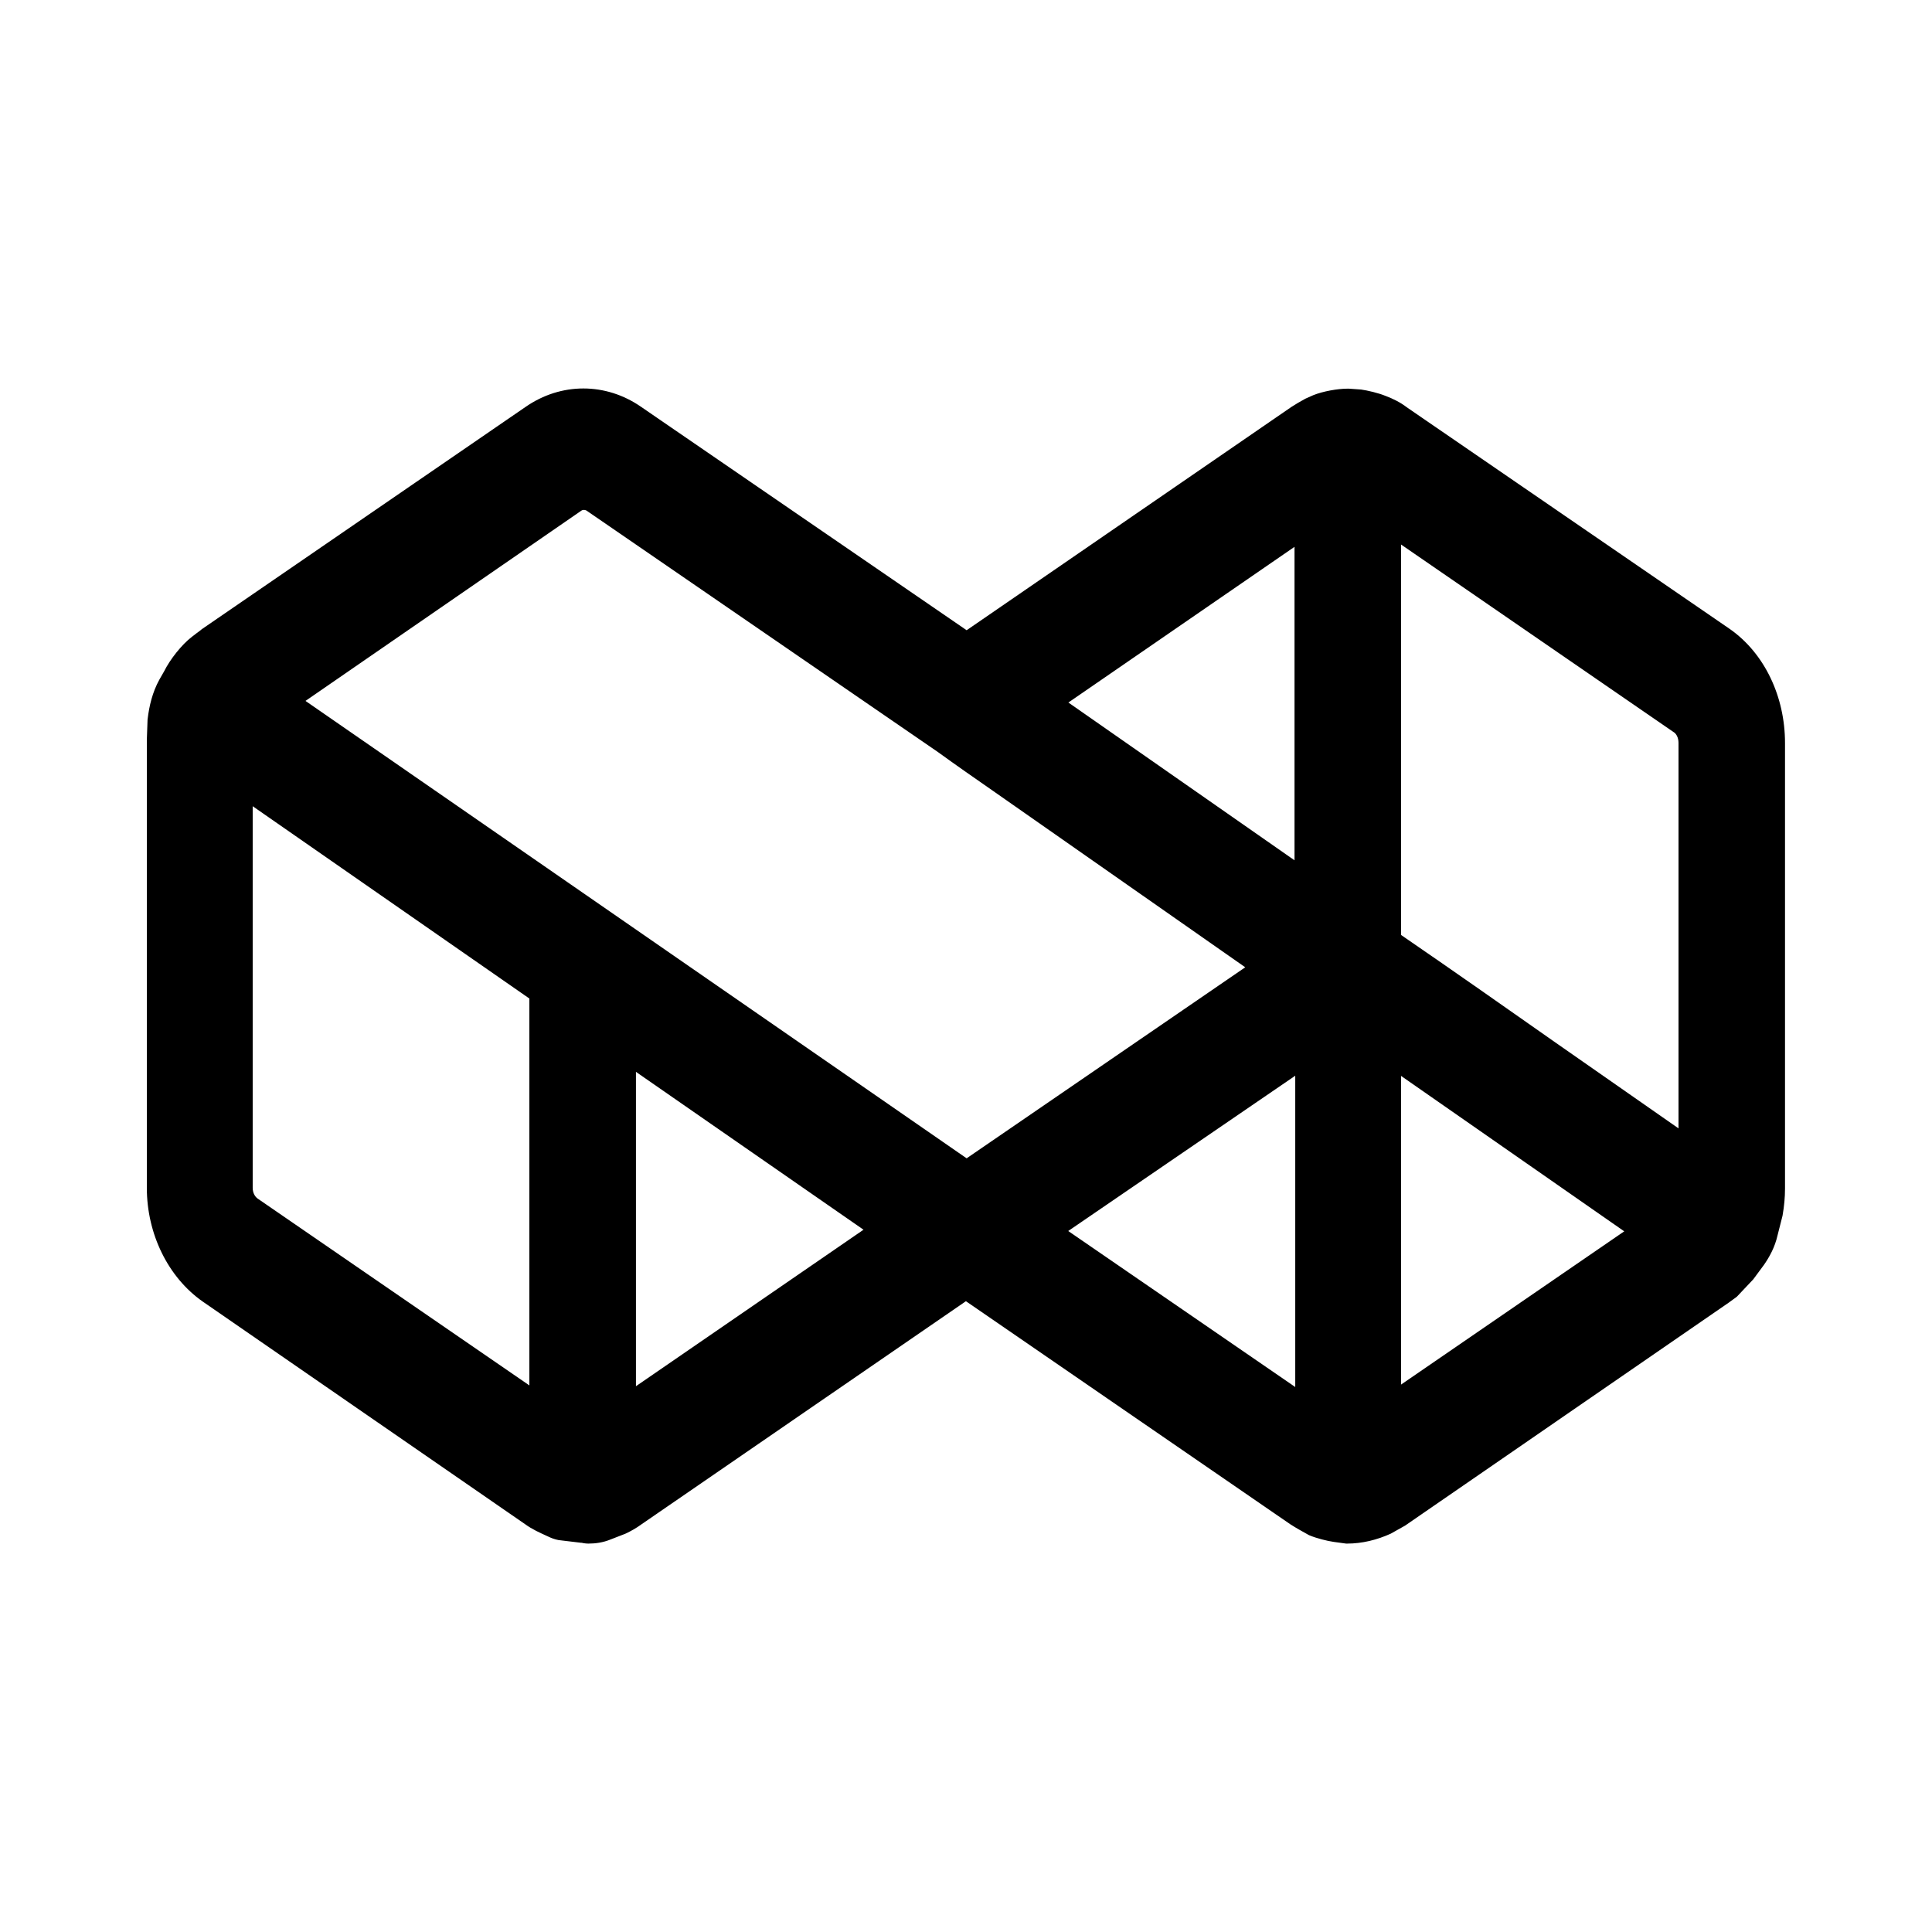 <svg
  width="24"
  height="24"
  viewBox="0 0 24 24"
  fill="none"
  xmlns="http://www.w3.org/2000/svg"
>
<path
    d="M21.389 7.958L17.371 5.2C17.309 5.15 17.229 5.111 17.15 5.082C17.079 5.052 16.955 5.022 16.884 5.013L16.743 5.003C16.636 5.003 16.477 5.032 16.38 5.072L16.291 5.111C16.238 5.141 16.185 5.17 16.141 5.2L12.043 8.017C12.017 8.037 11.99 8.037 11.973 8.017L7.866 5.2C7.486 4.934 7.008 4.934 6.628 5.2L2.61 7.958C2.574 7.987 2.53 8.017 2.495 8.046C2.389 8.125 2.256 8.293 2.194 8.421L2.132 8.529C2.061 8.657 2.026 8.805 2.008 8.953L1.999 9.199V14.755C1.999 15.277 2.238 15.759 2.619 16.025L6.628 18.793C6.707 18.852 6.805 18.892 6.911 18.941C6.937 18.951 6.964 18.961 6.99 18.961L7.229 18.99C7.256 18.99 7.282 19 7.309 19C7.38 19 7.451 18.99 7.521 18.961L7.698 18.892C7.76 18.862 7.813 18.833 7.866 18.793L11.964 15.976C11.99 15.956 12.017 15.956 12.035 15.976L16.132 18.793C16.194 18.833 16.265 18.872 16.335 18.912C16.406 18.941 16.521 18.971 16.592 18.98L16.734 19C16.893 19 17.052 18.961 17.203 18.892C17.256 18.862 17.309 18.833 17.362 18.803L21.38 16.035C21.406 16.015 21.433 15.996 21.459 15.976L21.645 15.779L21.769 15.612C21.831 15.523 21.884 15.425 21.911 15.306L21.973 15.06C21.99 14.961 21.999 14.863 21.999 14.764V9.229C21.999 8.706 21.769 8.224 21.389 7.958ZM17.229 13.198C17.229 13.159 17.247 13.129 17.274 13.11C17.282 13.1 17.3 13.1 17.309 13.1C17.318 13.1 17.335 13.1 17.344 13.11L20.371 15.218C20.397 15.237 20.406 15.267 20.406 15.296C20.406 15.336 20.389 15.365 20.371 15.375L17.344 17.454C17.318 17.473 17.3 17.473 17.274 17.454C17.247 17.434 17.229 17.404 17.229 17.365V13.198ZM21.026 9.229V14.183C21.026 14.223 21.008 14.252 20.982 14.272C20.955 14.282 20.928 14.282 20.911 14.272L19.203 13.08C18.557 12.627 17.911 12.174 17.265 11.731C17.238 11.711 17.229 11.681 17.229 11.652V6.598C17.229 6.559 17.247 6.53 17.274 6.51C17.282 6.5 17.3 6.5 17.309 6.5C17.318 6.5 17.335 6.5 17.344 6.51L20.893 8.953C20.982 9.012 21.026 9.12 21.026 9.229ZM11.035 15.277L7.84 17.473C7.813 17.493 7.796 17.493 7.769 17.473C7.743 17.454 7.725 17.424 7.725 17.385V13.149C7.725 13.11 7.743 13.08 7.769 13.06C7.778 13.05 7.796 13.05 7.805 13.05C7.813 13.05 7.831 13.05 7.84 13.06L11.035 15.277ZM13.097 15.198L16.15 13.11C16.159 13.1 16.176 13.1 16.185 13.1C16.194 13.1 16.212 13.1 16.221 13.11C16.247 13.129 16.265 13.159 16.265 13.198V17.395C16.265 17.434 16.247 17.464 16.221 17.483C16.194 17.493 16.167 17.493 16.15 17.483L13.097 15.385C13.07 15.365 13.061 15.336 13.061 15.306C13.052 15.247 13.07 15.218 13.097 15.198ZM16.256 10.854C16.256 10.893 16.238 10.923 16.212 10.943C16.185 10.952 16.159 10.952 16.141 10.943L13.079 8.805C13.052 8.785 13.043 8.756 13.043 8.726C13.043 8.687 13.061 8.657 13.079 8.647L16.141 6.539C16.15 6.53 16.167 6.53 16.176 6.53C16.185 6.53 16.203 6.53 16.212 6.539C16.238 6.559 16.256 6.589 16.256 6.628V10.854ZM7.38 6.195L11.751 9.199C12.105 9.455 12.468 9.701 12.831 9.957L15.663 11.937C15.69 11.957 15.698 11.987 15.698 12.016C15.698 12.056 15.681 12.085 15.663 12.095L12.043 14.577C12.017 14.597 11.99 14.597 11.973 14.577L3.601 8.785C3.574 8.766 3.566 8.736 3.566 8.706C3.566 8.677 3.583 8.638 3.601 8.628L7.114 6.204C7.194 6.145 7.3 6.145 7.38 6.195ZM6.751 12.361V17.375C6.751 17.414 6.734 17.444 6.707 17.464C6.681 17.473 6.654 17.473 6.636 17.464L3.097 15.03C3.017 14.971 2.964 14.873 2.964 14.755V9.849C2.964 9.81 2.982 9.78 3.008 9.76C3.035 9.751 3.061 9.751 3.079 9.76L6.707 12.282C6.743 12.302 6.751 12.332 6.751 12.361Z"
    fill="currentColor"
  />
<path
    fill-rule="evenodd"
    clip-rule="evenodd"
    d="M7.967 5.056L12.008 7.829L16.044 5.054C16.094 5.021 16.152 4.988 16.203 4.96L16.213 4.954L16.314 4.909C16.433 4.861 16.615 4.828 16.743 4.828H16.755L16.908 4.839C16.988 4.85 17.125 4.882 17.214 4.919C17.3 4.951 17.395 4.997 17.475 5.059L21.489 7.814C21.923 8.118 22.174 8.658 22.174 9.229V14.764C22.174 14.874 22.164 14.982 22.145 15.091L22.143 15.103L22.081 15.347C22.048 15.493 21.982 15.612 21.913 15.712L21.91 15.716L21.78 15.892L21.576 16.108L21.479 16.179L17.454 18.952L17.276 19.052C17.106 19.129 16.922 19.175 16.734 19.175H16.722L16.568 19.154C16.484 19.142 16.354 19.109 16.268 19.073L16.259 19.069L16.248 19.063C16.179 19.025 16.104 18.983 16.038 18.941L16.033 18.938L11.999 16.164L7.968 18.936C7.904 18.983 7.841 19.018 7.774 19.05L7.762 19.055L7.587 19.123C7.49 19.163 7.396 19.175 7.309 19.175C7.279 19.175 7.251 19.17 7.239 19.168L7.237 19.167C7.231 19.166 7.226 19.165 7.226 19.165H7.219L6.977 19.136C6.923 19.133 6.876 19.115 6.854 19.107L6.85 19.105L6.837 19.1C6.822 19.093 6.806 19.086 6.789 19.078C6.705 19.04 6.608 18.996 6.526 18.936L2.519 16.169C2.087 15.867 1.824 15.327 1.824 14.755V9.193L1.833 8.939L1.834 8.932C1.853 8.772 1.893 8.6 1.979 8.444L1.98 8.442L2.039 8.339C2.112 8.192 2.257 8.007 2.386 7.909C2.407 7.892 2.429 7.876 2.446 7.863L2.448 7.862C2.469 7.846 2.485 7.834 2.498 7.824L2.504 7.818L6.527 5.056C6.968 4.749 7.526 4.749 7.967 5.056ZM7.766 5.343C7.446 5.119 7.048 5.119 6.728 5.343L6.727 5.344L2.715 8.098C2.696 8.114 2.675 8.129 2.658 8.141L2.657 8.143C2.636 8.158 2.62 8.17 2.607 8.181L2.599 8.187C2.519 8.247 2.403 8.391 2.351 8.497L2.346 8.508L2.285 8.615C2.23 8.714 2.199 8.834 2.183 8.966L2.174 9.202V14.755C2.174 15.226 2.39 15.652 2.719 15.882L6.732 18.653C6.781 18.69 6.839 18.716 6.923 18.754C6.94 18.762 6.958 18.77 6.978 18.779L6.988 18.783C6.992 18.784 6.997 18.786 6.997 18.786H7.001L7.243 18.816C7.267 18.817 7.289 18.821 7.299 18.823L7.301 18.823C7.307 18.824 7.312 18.825 7.312 18.825C7.365 18.825 7.411 18.817 7.454 18.799L7.458 18.798L7.629 18.731C7.682 18.706 7.722 18.682 7.762 18.653L7.767 18.649L11.863 15.833C11.897 15.809 11.945 15.786 12.002 15.786C12.057 15.786 12.106 15.806 12.145 15.839L16.229 18.647C16.282 18.681 16.344 18.716 16.411 18.753C16.468 18.776 16.561 18.8 16.616 18.807L16.745 18.825C16.87 18.823 16.998 18.792 17.124 18.735L17.27 18.654L21.278 15.893L21.343 15.845L21.511 15.667L21.627 15.51C21.68 15.433 21.72 15.356 21.74 15.268L21.741 15.264L21.801 15.023C21.817 14.937 21.824 14.851 21.824 14.764V9.229C21.824 8.755 21.615 8.33 21.289 8.102L17.262 5.337C17.219 5.303 17.159 5.271 17.089 5.246L17.082 5.243C17.031 5.222 16.927 5.196 16.866 5.187L16.737 5.178C16.653 5.179 16.522 5.204 16.448 5.233L16.37 5.268C16.318 5.296 16.274 5.321 16.239 5.345L12.145 8.16C12.11 8.184 12.062 8.207 12.005 8.207C11.951 8.207 11.901 8.187 11.863 8.154L7.766 5.343ZM7.285 6.342C7.263 6.33 7.236 6.332 7.219 6.345L7.214 6.349L3.795 8.707L12.008 14.389L15.469 12.016L12.731 10.101C12.595 10.005 12.457 9.909 12.319 9.813C12.095 9.657 11.87 9.501 11.651 9.342L7.285 6.342ZM7.013 6.062C7.153 5.96 7.336 5.962 7.472 6.046L7.479 6.05L11.854 9.057C12.072 9.215 12.292 9.368 12.514 9.523C12.652 9.619 12.791 9.715 12.932 9.814L15.767 11.797C15.854 11.861 15.873 11.953 15.873 12.016C15.873 12.094 15.841 12.191 15.758 12.242L12.145 14.72C12.11 14.745 12.062 14.767 12.005 14.767C11.95 14.767 11.901 14.747 11.862 14.714L3.497 8.926C3.41 8.862 3.391 8.769 3.391 8.706C3.391 8.661 3.403 8.619 3.417 8.588C3.425 8.571 3.435 8.553 3.448 8.535C3.459 8.521 3.477 8.499 3.505 8.481L7.013 6.062ZM17.404 6.764L20.794 9.097L20.796 9.098C20.823 9.117 20.851 9.162 20.851 9.229V14.017L19.303 12.937C18.671 12.493 18.038 12.049 17.404 11.614V6.764ZM17.309 6.325C17.312 6.325 17.334 6.325 17.359 6.329C17.377 6.332 17.415 6.342 17.452 6.372L20.99 8.807L20.991 8.808C21.14 8.908 21.201 9.079 21.201 9.229V14.183C21.201 14.282 21.153 14.362 21.086 14.412L21.066 14.427L21.042 14.436C20.988 14.456 20.904 14.468 20.826 14.425L20.818 14.421L19.103 13.224C18.456 12.77 17.811 12.318 17.166 11.875L17.16 11.871C17.074 11.807 17.054 11.715 17.054 11.652V6.598C17.054 6.504 17.097 6.427 17.16 6.377C17.198 6.343 17.24 6.333 17.259 6.329C17.282 6.325 17.304 6.325 17.309 6.325ZM16.081 6.793V10.687L13.272 8.727L16.081 6.793ZM16.176 6.355C16.181 6.354 16.203 6.354 16.226 6.359C16.245 6.362 16.287 6.372 16.326 6.406C16.388 6.457 16.431 6.534 16.431 6.628V10.854C16.431 10.953 16.383 11.033 16.316 11.083L16.296 11.098L16.273 11.107C16.218 11.127 16.134 11.139 16.056 11.095L16.048 11.091L12.975 8.946C12.888 8.882 12.868 8.789 12.868 8.726C12.868 8.648 12.901 8.552 12.984 8.5L16.033 6.401C16.07 6.371 16.109 6.362 16.127 6.359C16.15 6.354 16.171 6.354 16.176 6.355ZM3.139 10.015L6.576 12.404V17.21L3.199 14.888C3.166 14.863 3.139 14.818 3.139 14.755V10.015ZM2.947 9.596C3.002 9.576 3.086 9.564 3.164 9.608L3.172 9.612L6.802 12.135C6.844 12.161 6.878 12.196 6.9 12.241C6.922 12.286 6.926 12.33 6.926 12.361V17.375C6.926 17.474 6.879 17.554 6.811 17.604L6.791 17.619L6.768 17.628C6.713 17.648 6.629 17.66 6.551 17.616L6.544 17.613L2.992 15.171C2.867 15.078 2.789 14.927 2.789 14.755V9.849C2.789 9.75 2.836 9.67 2.904 9.62L2.924 9.605L2.947 9.596ZM7.9 13.315L10.727 15.276L7.9 17.22V13.315ZM7.805 12.876C7.81 12.876 7.831 12.875 7.854 12.88C7.872 12.883 7.911 12.892 7.948 12.922L11.343 15.277L7.941 17.616C7.915 17.635 7.868 17.663 7.805 17.663C7.738 17.663 7.69 17.633 7.665 17.614C7.597 17.564 7.55 17.484 7.55 17.385V13.149C7.55 13.055 7.593 12.978 7.655 12.927C7.694 12.893 7.736 12.883 7.755 12.88C7.778 12.875 7.799 12.876 7.805 12.876ZM16.09 13.363V17.23L13.27 15.292L16.09 13.363ZM16.185 12.925C16.19 12.925 16.212 12.925 16.235 12.929C16.254 12.932 16.296 12.943 16.334 12.977C16.397 13.027 16.44 13.104 16.44 13.198V17.395C16.44 17.494 16.392 17.574 16.325 17.624L16.305 17.639L16.281 17.647C16.227 17.668 16.143 17.68 16.065 17.636L16.057 17.632L12.992 15.526C12.912 15.466 12.889 15.382 12.886 15.32C12.881 15.274 12.883 15.223 12.902 15.175C12.924 15.119 12.959 15.082 12.992 15.057L12.998 15.053L16.042 12.971C16.079 12.941 16.117 12.932 16.135 12.929C16.159 12.925 16.18 12.925 16.185 12.925ZM17.404 13.365L20.177 15.296L17.404 17.2V13.365ZM17.309 12.925C17.314 12.925 17.335 12.925 17.359 12.929C17.377 12.932 17.416 12.942 17.453 12.972L20.475 15.077C20.561 15.141 20.581 15.234 20.581 15.296C20.581 15.375 20.549 15.471 20.466 15.523L17.446 17.596C17.42 17.615 17.373 17.643 17.309 17.643C17.243 17.643 17.195 17.613 17.169 17.594C17.102 17.544 17.054 17.464 17.054 17.365V13.198C17.054 13.104 17.097 13.027 17.16 12.977C17.198 12.943 17.24 12.932 17.259 12.929C17.282 12.925 17.304 12.925 17.309 12.925Z"
    fill="currentColor"
  />
</svg>
